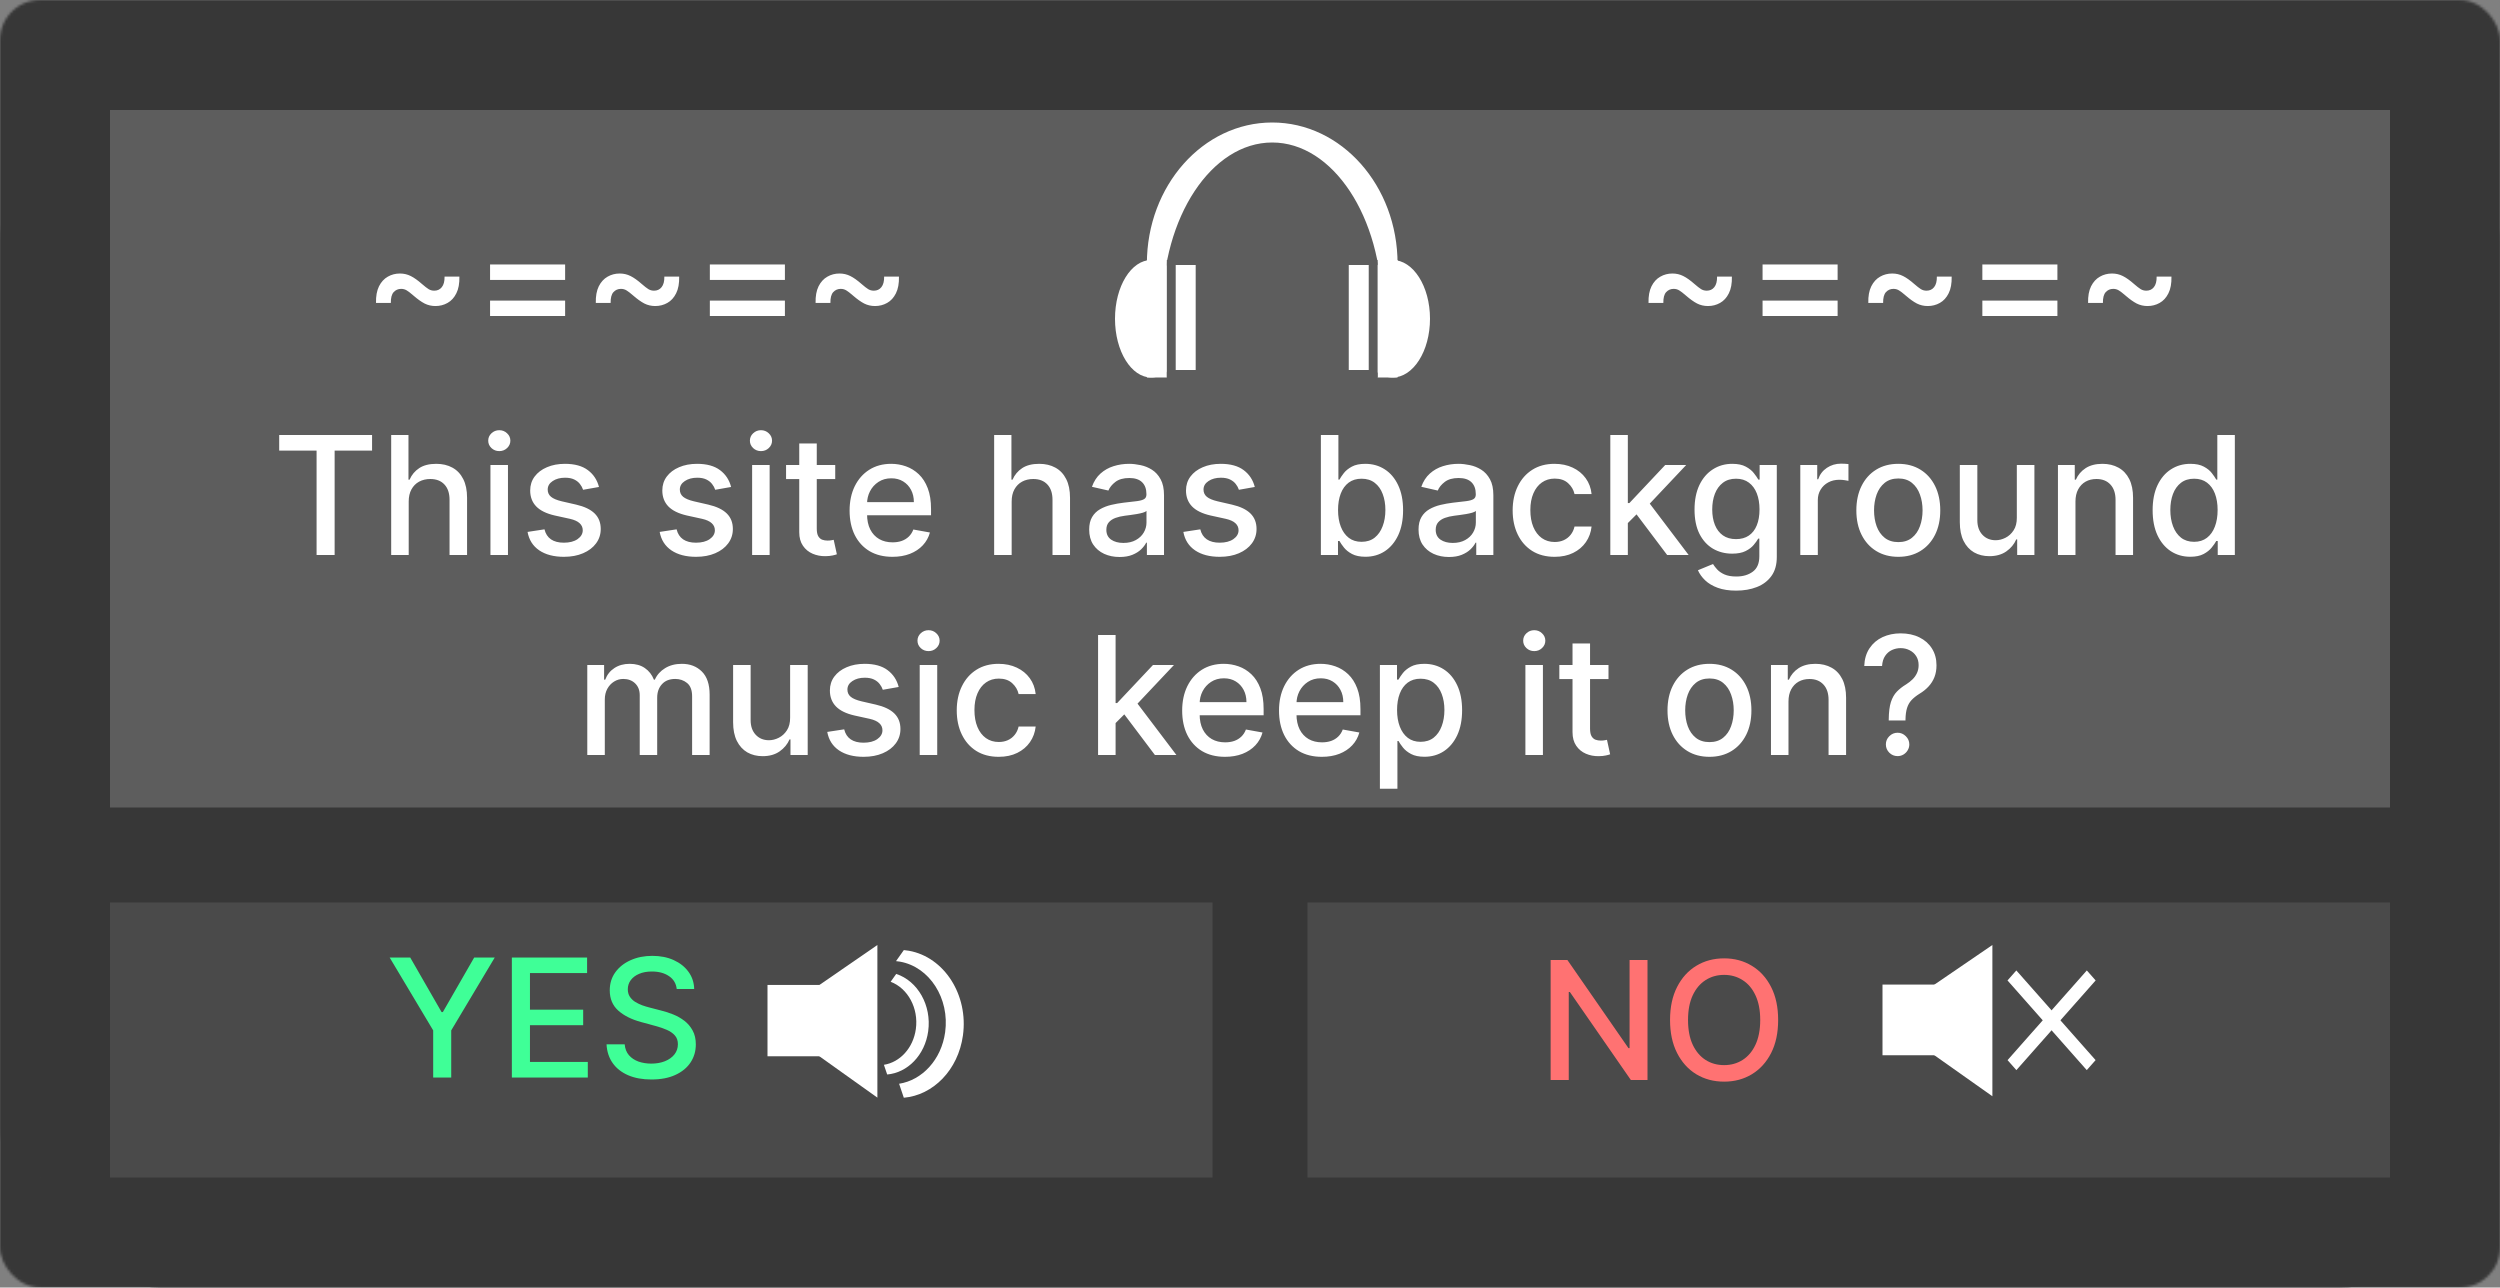 <svg width="1000" height="515" viewBox="0 0 1000 515" fill="none" xmlns="http://www.w3.org/2000/svg">
<rect x="0" y="0" width="1000" height="515" fill="#808080" stroke="none"/>
<rect y="33" width="1000" height="482" rx="64" fill="#5D5D5D"/>
<rect x="514" y="490" width="151" height="451" transform="rotate(-90 514 490)" fill="#4A4A4A"/>
<rect x="42" y="485" width="151" height="451" transform="rotate(-90 42 485)" fill="#4A4A4A"/>
<mask id="path-4-inside-1_186_20" fill="white">
<rect width="1000" height="515" rx="16"/>
</mask>
<rect width="1000" height="515" rx="16" stroke="#373737" stroke-width="88" mask="url(#path-4-inside-1_186_20)"/>
<rect x="30" y="323" width="941" height="38" fill="#373737"/>
<rect x="485" y="499" width="160" height="38" transform="rotate(-90 485 499)" fill="#373737"/>
<path d="M111.68 180.234V174H148.828V180.234H133.852V222H126.633V180.234H111.68ZM163.482 200.625V222H156.475V174H163.389V191.859H163.834C164.678 189.922 165.967 188.383 167.701 187.242C169.436 186.102 171.701 185.531 174.498 185.531C176.967 185.531 179.123 186.039 180.967 187.055C182.826 188.07 184.264 189.586 185.279 191.602C186.311 193.602 186.826 196.102 186.826 199.102V222H179.818V199.945C179.818 197.305 179.139 195.258 177.779 193.805C176.42 192.336 174.529 191.602 172.107 191.602C170.451 191.602 168.967 191.953 167.654 192.656C166.357 193.359 165.334 194.391 164.584 195.75C163.85 197.094 163.482 198.719 163.482 200.625ZM196.178 222V186H203.186V222H196.178ZM199.717 180.445C198.498 180.445 197.451 180.039 196.576 179.227C195.717 178.398 195.287 177.414 195.287 176.273C195.287 175.117 195.717 174.133 196.576 173.32C197.451 172.492 198.498 172.078 199.717 172.078C200.936 172.078 201.975 172.492 202.834 173.32C203.709 174.133 204.146 175.117 204.146 176.273C204.146 177.414 203.709 178.398 202.834 179.227C201.975 180.039 200.936 180.445 199.717 180.445ZM239.59 194.789L233.238 195.914C232.973 195.102 232.551 194.328 231.973 193.594C231.41 192.859 230.645 192.258 229.676 191.789C228.707 191.32 227.496 191.086 226.043 191.086C224.059 191.086 222.402 191.531 221.074 192.422C219.746 193.297 219.082 194.43 219.082 195.82C219.082 197.023 219.527 197.992 220.418 198.727C221.309 199.461 222.746 200.062 224.73 200.531L230.449 201.844C233.762 202.609 236.23 203.789 237.855 205.383C239.48 206.977 240.293 209.047 240.293 211.594C240.293 213.75 239.668 215.672 238.418 217.359C237.184 219.031 235.457 220.344 233.238 221.297C231.035 222.25 228.48 222.727 225.574 222.727C221.543 222.727 218.254 221.867 215.707 220.148C213.16 218.414 211.598 215.953 211.02 212.766L217.793 211.734C218.215 213.5 219.082 214.836 220.395 215.742C221.707 216.633 223.418 217.078 225.527 217.078C227.824 217.078 229.66 216.602 231.035 215.648C232.41 214.68 233.098 213.5 233.098 212.109C233.098 210.984 232.676 210.039 231.832 209.273C231.004 208.508 229.73 207.93 228.012 207.539L221.918 206.203C218.559 205.438 216.074 204.219 214.465 202.547C212.871 200.875 212.074 198.758 212.074 196.195C212.074 194.07 212.668 192.211 213.855 190.617C215.043 189.023 216.684 187.781 218.777 186.891C220.871 185.984 223.27 185.531 225.973 185.531C229.863 185.531 232.926 186.375 235.16 188.062C237.395 189.734 238.871 191.977 239.59 194.789ZM292.441 194.789L286.09 195.914C285.824 195.102 285.402 194.328 284.824 193.594C284.262 192.859 283.496 192.258 282.527 191.789C281.559 191.32 280.348 191.086 278.895 191.086C276.91 191.086 275.254 191.531 273.926 192.422C272.598 193.297 271.934 194.43 271.934 195.82C271.934 197.023 272.379 197.992 273.27 198.727C274.16 199.461 275.598 200.062 277.582 200.531L283.301 201.844C286.613 202.609 289.082 203.789 290.707 205.383C292.332 206.977 293.145 209.047 293.145 211.594C293.145 213.75 292.52 215.672 291.27 217.359C290.035 219.031 288.309 220.344 286.09 221.297C283.887 222.25 281.332 222.727 278.426 222.727C274.395 222.727 271.105 221.867 268.559 220.148C266.012 218.414 264.449 215.953 263.871 212.766L270.645 211.734C271.066 213.5 271.934 214.836 273.246 215.742C274.559 216.633 276.27 217.078 278.379 217.078C280.676 217.078 282.512 216.602 283.887 215.648C285.262 214.68 285.949 213.5 285.949 212.109C285.949 210.984 285.527 210.039 284.684 209.273C283.855 208.508 282.582 207.93 280.863 207.539L274.77 206.203C271.41 205.438 268.926 204.219 267.316 202.547C265.723 200.875 264.926 198.758 264.926 196.195C264.926 194.07 265.52 192.211 266.707 190.617C267.895 189.023 269.535 187.781 271.629 186.891C273.723 185.984 276.121 185.531 278.824 185.531C282.715 185.531 285.777 186.375 288.012 188.062C290.246 189.734 291.723 191.977 292.441 194.789ZM300.85 222V186H307.857V222H300.85ZM304.389 180.445C303.17 180.445 302.123 180.039 301.248 179.227C300.389 178.398 299.959 177.414 299.959 176.273C299.959 175.117 300.389 174.133 301.248 173.32C302.123 172.492 303.17 172.078 304.389 172.078C305.607 172.078 306.646 172.492 307.506 173.32C308.381 174.133 308.818 175.117 308.818 176.273C308.818 177.414 308.381 178.398 307.506 179.227C306.646 180.039 305.607 180.445 304.389 180.445ZM334.09 186V191.625H314.426V186H334.09ZM319.699 177.375H326.707V211.43C326.707 212.789 326.91 213.812 327.316 214.5C327.723 215.172 328.246 215.633 328.887 215.883C329.543 216.117 330.254 216.234 331.02 216.234C331.582 216.234 332.074 216.195 332.496 216.117C332.918 216.039 333.246 215.977 333.48 215.93L334.746 221.719C334.34 221.875 333.762 222.031 333.012 222.188C332.262 222.359 331.324 222.453 330.199 222.469C328.355 222.5 326.637 222.172 325.043 221.484C323.449 220.797 322.16 219.734 321.176 218.297C320.191 216.859 319.699 215.055 319.699 212.883V177.375ZM356.971 222.727C353.424 222.727 350.369 221.969 347.807 220.453C345.26 218.922 343.291 216.773 341.9 214.008C340.525 211.227 339.838 207.969 339.838 204.234C339.838 200.547 340.525 197.297 341.9 194.484C343.291 191.672 345.229 189.477 347.713 187.898C350.213 186.32 353.135 185.531 356.479 185.531C358.51 185.531 360.479 185.867 362.385 186.539C364.291 187.211 366.002 188.266 367.518 189.703C369.033 191.141 370.229 193.008 371.104 195.305C371.979 197.586 372.416 200.359 372.416 203.625V206.109H343.799V200.859H365.549C365.549 199.016 365.174 197.383 364.424 195.961C363.674 194.523 362.619 193.391 361.26 192.562C359.916 191.734 358.338 191.32 356.525 191.32C354.557 191.32 352.838 191.805 351.369 192.773C349.916 193.727 348.791 194.977 347.994 196.523C347.213 198.055 346.822 199.719 346.822 201.516V205.617C346.822 208.023 347.244 210.07 348.088 211.758C348.947 213.445 350.143 214.734 351.674 215.625C353.205 216.5 354.994 216.937 357.041 216.937C358.369 216.937 359.58 216.75 360.674 216.375C361.768 215.984 362.713 215.406 363.51 214.641C364.307 213.875 364.916 212.93 365.338 211.805L371.971 213C371.439 214.953 370.486 216.664 369.111 218.133C367.752 219.586 366.041 220.719 363.979 221.531C361.932 222.328 359.596 222.727 356.971 222.727ZM404.666 200.625V222H397.658V174H404.572V191.859H405.018C405.861 189.922 407.15 188.383 408.885 187.242C410.619 186.102 412.885 185.531 415.682 185.531C418.15 185.531 420.307 186.039 422.15 187.055C424.01 188.07 425.447 189.586 426.463 191.602C427.494 193.602 428.01 196.102 428.01 199.102V222H421.002V199.945C421.002 197.305 420.322 195.258 418.963 193.805C417.604 192.336 415.713 191.602 413.291 191.602C411.635 191.602 410.15 191.953 408.838 192.656C407.541 193.359 406.518 194.391 405.768 195.75C405.033 197.094 404.666 198.719 404.666 200.625ZM447.838 222.797C445.557 222.797 443.494 222.375 441.65 221.531C439.807 220.672 438.346 219.43 437.268 217.805C436.205 216.18 435.674 214.187 435.674 211.828C435.674 209.797 436.064 208.125 436.846 206.812C437.627 205.5 438.682 204.461 440.01 203.695C441.338 202.93 442.822 202.352 444.463 201.961C446.104 201.57 447.775 201.273 449.479 201.07C451.635 200.82 453.385 200.617 454.729 200.461C456.072 200.289 457.049 200.016 457.658 199.641C458.268 199.266 458.572 198.656 458.572 197.812V197.648C458.572 195.602 457.994 194.016 456.838 192.891C455.697 191.766 453.994 191.203 451.729 191.203C449.369 191.203 447.51 191.727 446.15 192.773C444.807 193.805 443.877 194.953 443.361 196.219L436.775 194.719C437.557 192.531 438.697 190.766 440.197 189.422C441.713 188.062 443.455 187.078 445.424 186.469C447.393 185.844 449.463 185.531 451.635 185.531C453.072 185.531 454.596 185.703 456.205 186.047C457.83 186.375 459.346 186.984 460.752 187.875C462.174 188.766 463.338 190.039 464.244 191.695C465.15 193.336 465.604 195.469 465.604 198.094V222H458.76V217.078H458.479C458.025 217.984 457.346 218.875 456.439 219.75C455.533 220.625 454.369 221.352 452.947 221.93C451.525 222.508 449.822 222.797 447.838 222.797ZM449.361 217.172C451.299 217.172 452.955 216.789 454.33 216.023C455.721 215.258 456.775 214.258 457.494 213.023C458.229 211.773 458.596 210.437 458.596 209.016V204.375C458.346 204.625 457.861 204.859 457.143 205.078C456.439 205.281 455.635 205.461 454.729 205.617C453.822 205.758 452.939 205.891 452.08 206.016C451.221 206.125 450.502 206.219 449.924 206.297C448.564 206.469 447.322 206.758 446.197 207.164C445.088 207.57 444.197 208.156 443.525 208.922C442.869 209.672 442.541 210.672 442.541 211.922C442.541 213.656 443.182 214.969 444.463 215.859C445.744 216.734 447.377 217.172 449.361 217.172ZM501.914 194.789L495.563 195.914C495.297 195.102 494.875 194.328 494.297 193.594C493.734 192.859 492.969 192.258 492 191.789C491.031 191.32 489.82 191.086 488.367 191.086C486.383 191.086 484.727 191.531 483.398 192.422C482.07 193.297 481.406 194.43 481.406 195.82C481.406 197.023 481.852 197.992 482.742 198.727C483.633 199.461 485.07 200.062 487.055 200.531L492.773 201.844C496.086 202.609 498.555 203.789 500.18 205.383C501.805 206.977 502.617 209.047 502.617 211.594C502.617 213.75 501.992 215.672 500.742 217.359C499.508 219.031 497.781 220.344 495.563 221.297C493.359 222.25 490.805 222.727 487.898 222.727C483.867 222.727 480.578 221.867 478.031 220.148C475.484 218.414 473.922 215.953 473.344 212.766L480.117 211.734C480.539 213.5 481.406 214.836 482.719 215.742C484.031 216.633 485.742 217.078 487.852 217.078C490.148 217.078 491.984 216.602 493.359 215.648C494.734 214.68 495.422 213.5 495.422 212.109C495.422 210.984 495 210.039 494.156 209.273C493.328 208.508 492.055 207.93 490.336 207.539L484.242 206.203C480.883 205.438 478.398 204.219 476.789 202.547C475.195 200.875 474.398 198.758 474.398 196.195C474.398 194.07 474.992 192.211 476.18 190.617C477.367 189.023 479.008 187.781 481.102 186.891C483.195 185.984 485.594 185.531 488.297 185.531C492.188 185.531 495.25 186.375 497.484 188.062C499.719 189.734 501.195 191.977 501.914 194.789ZM528.352 222V174H535.359V191.836H535.781C536.188 191.086 536.773 190.219 537.539 189.234C538.305 188.25 539.367 187.391 540.727 186.656C542.086 185.906 543.883 185.531 546.117 185.531C549.023 185.531 551.617 186.266 553.898 187.734C556.18 189.203 557.969 191.32 559.266 194.086C560.578 196.852 561.234 200.18 561.234 204.07C561.234 207.961 560.586 211.297 559.289 214.078C557.992 216.844 556.211 218.977 553.945 220.477C551.68 221.961 549.094 222.703 546.188 222.703C544 222.703 542.211 222.336 540.82 221.602C539.445 220.867 538.367 220.008 537.586 219.023C536.805 218.039 536.203 217.164 535.781 216.398H535.195V222H528.352ZM535.219 204C535.219 206.531 535.586 208.75 536.32 210.656C537.055 212.562 538.117 214.055 539.508 215.133C540.898 216.195 542.602 216.727 544.617 216.727C546.711 216.727 548.461 216.172 549.867 215.062C551.273 213.937 552.336 212.414 553.055 210.492C553.789 208.57 554.156 206.406 554.156 204C554.156 201.625 553.797 199.492 553.078 197.602C552.375 195.711 551.313 194.219 549.891 193.125C548.484 192.031 546.727 191.484 544.617 191.484C542.586 191.484 540.867 192.008 539.461 193.055C538.07 194.102 537.016 195.562 536.297 197.437C535.578 199.312 535.219 201.5 535.219 204ZM579.58 222.797C577.299 222.797 575.236 222.375 573.393 221.531C571.549 220.672 570.088 219.43 569.01 217.805C567.947 216.18 567.416 214.187 567.416 211.828C567.416 209.797 567.807 208.125 568.588 206.812C569.369 205.5 570.424 204.461 571.752 203.695C573.08 202.93 574.564 202.352 576.205 201.961C577.846 201.57 579.518 201.273 581.221 201.07C583.377 200.82 585.127 200.617 586.471 200.461C587.814 200.289 588.791 200.016 589.4 199.641C590.01 199.266 590.314 198.656 590.314 197.812V197.648C590.314 195.602 589.736 194.016 588.58 192.891C587.439 191.766 585.736 191.203 583.471 191.203C581.111 191.203 579.252 191.727 577.893 192.773C576.549 193.805 575.619 194.953 575.104 196.219L568.518 194.719C569.299 192.531 570.439 190.766 571.939 189.422C573.455 188.062 575.197 187.078 577.166 186.469C579.135 185.844 581.205 185.531 583.377 185.531C584.814 185.531 586.338 185.703 587.947 186.047C589.572 186.375 591.088 186.984 592.494 187.875C593.916 188.766 595.08 190.039 595.986 191.695C596.893 193.336 597.346 195.469 597.346 198.094V222H590.502V217.078H590.221C589.768 217.984 589.088 218.875 588.182 219.75C587.275 220.625 586.111 221.352 584.689 221.93C583.268 222.508 581.564 222.797 579.58 222.797ZM581.104 217.172C583.041 217.172 584.697 216.789 586.072 216.023C587.463 215.258 588.518 214.258 589.236 213.023C589.971 211.773 590.338 210.437 590.338 209.016V204.375C590.088 204.625 589.604 204.859 588.885 205.078C588.182 205.281 587.377 205.461 586.471 205.617C585.564 205.758 584.682 205.891 583.822 206.016C582.963 206.125 582.244 206.219 581.666 206.297C580.307 206.469 579.064 206.758 577.939 207.164C576.83 207.57 575.939 208.156 575.268 208.922C574.611 209.672 574.283 210.672 574.283 211.922C574.283 213.656 574.924 214.969 576.205 215.859C577.486 216.734 579.119 217.172 581.104 217.172ZM621.844 222.727C618.359 222.727 615.359 221.938 612.844 220.359C610.344 218.766 608.422 216.57 607.078 213.773C605.734 210.977 605.062 207.773 605.062 204.164C605.062 200.508 605.75 197.281 607.125 194.484C608.5 191.672 610.438 189.477 612.938 187.898C615.438 186.32 618.383 185.531 621.773 185.531C624.508 185.531 626.945 186.039 629.086 187.055C631.227 188.055 632.953 189.461 634.266 191.273C635.594 193.086 636.383 195.203 636.633 197.625H629.812C629.438 195.937 628.578 194.484 627.234 193.266C625.906 192.047 624.125 191.437 621.891 191.437C619.938 191.437 618.227 191.953 616.758 192.984C615.305 194 614.172 195.453 613.359 197.344C612.547 199.219 612.141 201.437 612.141 204C612.141 206.625 612.539 208.891 613.336 210.797C614.133 212.703 615.258 214.18 616.711 215.227C618.18 216.273 619.906 216.797 621.891 216.797C623.219 216.797 624.422 216.555 625.5 216.07C626.594 215.57 627.508 214.859 628.242 213.937C628.992 213.016 629.516 211.906 629.812 210.609H636.633C636.383 212.937 635.625 215.016 634.359 216.844C633.094 218.672 631.398 220.109 629.273 221.156C627.164 222.203 624.688 222.727 621.844 222.727ZM650.572 209.789L650.525 201.234H651.744L666.088 186H674.479L658.119 203.344H657.018L650.572 209.789ZM644.127 222V174H651.135V222H644.127ZM666.861 222L653.971 204.891L658.799 199.992L675.463 222H666.861ZM694.477 236.25C691.617 236.25 689.156 235.875 687.094 235.125C685.047 234.375 683.375 233.383 682.078 232.148C680.781 230.914 679.813 229.563 679.172 228.094L685.195 225.609C685.617 226.297 686.18 227.023 686.883 227.789C687.602 228.57 688.57 229.234 689.789 229.781C691.023 230.328 692.609 230.602 694.547 230.602C697.203 230.602 699.398 229.953 701.133 228.656C702.867 227.375 703.734 225.328 703.734 222.516V215.437H703.289C702.867 216.203 702.258 217.055 701.461 217.992C700.68 218.93 699.602 219.742 698.227 220.43C696.852 221.117 695.063 221.461 692.859 221.461C690.016 221.461 687.453 220.797 685.172 219.469C682.906 218.125 681.109 216.148 679.781 213.539C678.469 210.914 677.813 207.687 677.813 203.859C677.813 200.031 678.461 196.75 679.758 194.016C681.07 191.281 682.867 189.187 685.148 187.734C687.43 186.266 690.016 185.531 692.906 185.531C695.141 185.531 696.945 185.906 698.32 186.656C699.695 187.391 700.766 188.25 701.531 189.234C702.313 190.219 702.914 191.086 703.336 191.836H703.852V186H710.719V222.797C710.719 225.891 710 228.43 708.562 230.414C707.125 232.398 705.18 233.867 702.727 234.82C700.289 235.773 697.539 236.25 694.477 236.25ZM694.406 215.648C696.422 215.648 698.125 215.18 699.516 214.242C700.922 213.289 701.984 211.93 702.703 210.164C703.438 208.383 703.805 206.25 703.805 203.766C703.805 201.344 703.445 199.211 702.727 197.367C702.008 195.523 700.953 194.086 699.563 193.055C698.172 192.008 696.453 191.484 694.406 191.484C692.297 191.484 690.539 192.031 689.133 193.125C687.727 194.203 686.664 195.672 685.945 197.531C685.242 199.391 684.891 201.469 684.891 203.766C684.891 206.125 685.25 208.195 685.969 209.977C686.688 211.758 687.75 213.148 689.156 214.148C690.578 215.148 692.328 215.648 694.406 215.648ZM720.117 222V186H726.891V191.719H727.266C727.922 189.781 729.078 188.258 730.734 187.148C732.406 186.023 734.297 185.461 736.406 185.461C736.844 185.461 737.359 185.477 737.953 185.508C738.563 185.539 739.039 185.578 739.383 185.625V192.328C739.102 192.25 738.602 192.164 737.883 192.07C737.164 191.961 736.445 191.906 735.727 191.906C734.07 191.906 732.594 192.258 731.297 192.961C730.016 193.648 729 194.609 728.25 195.844C727.5 197.062 727.125 198.453 727.125 200.016V222H720.117ZM759.322 222.727C755.947 222.727 753.002 221.953 750.486 220.406C747.971 218.859 746.018 216.695 744.627 213.914C743.236 211.133 742.541 207.883 742.541 204.164C742.541 200.43 743.236 197.164 744.627 194.367C746.018 191.57 747.971 189.398 750.486 187.852C753.002 186.305 755.947 185.531 759.322 185.531C762.697 185.531 765.643 186.305 768.158 187.852C770.674 189.398 772.627 191.57 774.018 194.367C775.408 197.164 776.104 200.43 776.104 204.164C776.104 207.883 775.408 211.133 774.018 213.914C772.627 216.695 770.674 218.859 768.158 220.406C765.643 221.953 762.697 222.727 759.322 222.727ZM759.346 216.844C761.533 216.844 763.346 216.266 764.783 215.109C766.221 213.953 767.283 212.414 767.971 210.492C768.674 208.57 769.025 206.453 769.025 204.141C769.025 201.844 768.674 199.734 767.971 197.812C767.283 195.875 766.221 194.32 764.783 193.148C763.346 191.977 761.533 191.391 759.346 191.391C757.143 191.391 755.314 191.977 753.861 193.148C752.424 194.32 751.354 195.875 750.65 197.812C749.963 199.734 749.619 201.844 749.619 204.141C749.619 206.453 749.963 208.57 750.65 210.492C751.354 212.414 752.424 213.953 753.861 215.109C755.314 216.266 757.143 216.844 759.346 216.844ZM806.73 207.07V186H813.762V222H806.871V215.766H806.496C805.668 217.688 804.34 219.289 802.512 220.57C800.699 221.836 798.441 222.469 795.738 222.469C793.426 222.469 791.379 221.961 789.598 220.945C787.832 219.914 786.441 218.391 785.426 216.375C784.426 214.359 783.926 211.867 783.926 208.898V186H790.934V208.055C790.934 210.508 791.613 212.461 792.973 213.914C794.332 215.367 796.098 216.094 798.27 216.094C799.582 216.094 800.887 215.766 802.184 215.109C803.496 214.453 804.582 213.461 805.441 212.133C806.316 210.805 806.746 209.117 806.73 207.07ZM830.186 200.625V222H823.178V186H829.904V191.859H830.35C831.178 189.953 832.475 188.422 834.24 187.266C836.021 186.109 838.264 185.531 840.967 185.531C843.42 185.531 845.568 186.047 847.412 187.078C849.256 188.094 850.686 189.609 851.701 191.625C852.717 193.641 853.225 196.133 853.225 199.102V222H846.217V199.945C846.217 197.336 845.537 195.297 844.178 193.828C842.818 192.344 840.951 191.602 838.576 191.602C836.951 191.602 835.506 191.953 834.24 192.656C832.99 193.359 831.998 194.391 831.264 195.75C830.545 197.094 830.186 198.719 830.186 200.625ZM876.1 222.703C873.193 222.703 870.6 221.961 868.318 220.477C866.053 218.977 864.271 216.844 862.975 214.078C861.693 211.297 861.053 207.961 861.053 204.07C861.053 200.18 861.701 196.852 862.998 194.086C864.311 191.32 866.107 189.203 868.389 187.734C870.67 186.266 873.256 185.531 876.146 185.531C878.381 185.531 880.178 185.906 881.537 186.656C882.912 187.391 883.975 188.25 884.725 189.234C885.49 190.219 886.084 191.086 886.506 191.836H886.928V174H893.936V222H887.092V216.398H886.506C886.084 217.164 885.475 218.039 884.678 219.023C883.896 220.008 882.818 220.867 881.443 221.602C880.068 222.336 878.287 222.703 876.1 222.703ZM877.646 216.727C879.662 216.727 881.365 216.195 882.756 215.133C884.162 214.055 885.225 212.562 885.943 210.656C886.678 208.75 887.045 206.531 887.045 204C887.045 201.5 886.686 199.312 885.967 197.437C885.248 195.562 884.193 194.102 882.803 193.055C881.412 192.008 879.693 191.484 877.646 191.484C875.537 191.484 873.779 192.031 872.373 193.125C870.967 194.219 869.904 195.711 869.186 197.602C868.482 199.492 868.131 201.625 868.131 204C868.131 206.406 868.49 208.57 869.209 210.492C869.928 212.414 870.99 213.937 872.396 215.062C873.818 216.172 875.568 216.727 877.646 216.727ZM234.914 302V266H241.641V271.859H242.086C242.836 269.875 244.063 268.328 245.766 267.219C247.469 266.094 249.508 265.531 251.883 265.531C254.289 265.531 256.305 266.094 257.93 267.219C259.57 268.344 260.781 269.891 261.563 271.859H261.938C262.797 269.937 264.164 268.406 266.039 267.266C267.914 266.109 270.148 265.531 272.742 265.531C276.008 265.531 278.672 266.555 280.734 268.602C282.813 270.648 283.852 273.734 283.852 277.859V302H276.844V278.516C276.844 276.078 276.18 274.312 274.852 273.219C273.523 272.125 271.938 271.578 270.094 271.578C267.813 271.578 266.039 272.281 264.773 273.687C263.508 275.078 262.875 276.867 262.875 279.055V302H255.891V278.07C255.891 276.117 255.281 274.547 254.063 273.359C252.844 272.172 251.258 271.578 249.305 271.578C247.977 271.578 246.75 271.93 245.625 272.633C244.516 273.32 243.617 274.281 242.93 275.516C242.258 276.75 241.922 278.18 241.922 279.805V302H234.914ZM316.049 287.07V266H323.08V302H316.189V295.766H315.814C314.986 297.688 313.658 299.289 311.83 300.57C310.018 301.836 307.76 302.469 305.057 302.469C302.744 302.469 300.697 301.961 298.916 300.945C297.15 299.914 295.76 298.391 294.744 296.375C293.744 294.359 293.244 291.867 293.244 288.898V266H300.252V288.055C300.252 290.508 300.932 292.461 302.291 293.914C303.65 295.367 305.416 296.094 307.588 296.094C308.9 296.094 310.205 295.766 311.502 295.109C312.814 294.453 313.9 293.461 314.76 292.133C315.635 290.805 316.064 289.117 316.049 287.07ZM359.473 274.789L353.121 275.914C352.855 275.102 352.434 274.328 351.855 273.594C351.293 272.859 350.527 272.258 349.559 271.789C348.59 271.32 347.379 271.086 345.926 271.086C343.941 271.086 342.285 271.531 340.957 272.422C339.629 273.297 338.965 274.43 338.965 275.82C338.965 277.023 339.41 277.992 340.301 278.727C341.191 279.461 342.629 280.062 344.613 280.531L350.332 281.844C353.645 282.609 356.113 283.789 357.738 285.383C359.363 286.977 360.176 289.047 360.176 291.594C360.176 293.75 359.551 295.672 358.301 297.359C357.066 299.031 355.34 300.344 353.121 301.297C350.918 302.25 348.363 302.727 345.457 302.727C341.426 302.727 338.137 301.867 335.59 300.148C333.043 298.414 331.48 295.953 330.902 292.766L337.676 291.734C338.098 293.5 338.965 294.836 340.277 295.742C341.59 296.633 343.301 297.078 345.41 297.078C347.707 297.078 349.543 296.602 350.918 295.648C352.293 294.68 352.98 293.5 352.98 292.109C352.98 290.984 352.559 290.039 351.715 289.273C350.887 288.508 349.613 287.93 347.895 287.539L341.801 286.203C338.441 285.438 335.957 284.219 334.348 282.547C332.754 280.875 331.957 278.758 331.957 276.195C331.957 274.07 332.551 272.211 333.738 270.617C334.926 269.023 336.566 267.781 338.66 266.891C340.754 265.984 343.152 265.531 345.855 265.531C349.746 265.531 352.809 266.375 355.043 268.062C357.277 269.734 358.754 271.977 359.473 274.789ZM367.881 302V266H374.889V302H367.881ZM371.42 260.445C370.201 260.445 369.154 260.039 368.279 259.227C367.42 258.398 366.99 257.414 366.99 256.273C366.99 255.117 367.42 254.133 368.279 253.32C369.154 252.492 370.201 252.078 371.42 252.078C372.639 252.078 373.678 252.492 374.537 253.32C375.412 254.133 375.85 255.117 375.85 256.273C375.85 257.414 375.412 258.398 374.537 259.227C373.678 260.039 372.639 260.445 371.42 260.445ZM399.48 302.727C395.996 302.727 392.996 301.938 390.48 300.359C387.98 298.766 386.059 296.57 384.715 293.773C383.371 290.977 382.699 287.773 382.699 284.164C382.699 280.508 383.387 277.281 384.762 274.484C386.137 271.672 388.074 269.477 390.574 267.898C393.074 266.32 396.02 265.531 399.41 265.531C402.145 265.531 404.582 266.039 406.723 267.055C408.863 268.055 410.59 269.461 411.902 271.273C413.23 273.086 414.02 275.203 414.27 277.625H407.449C407.074 275.937 406.215 274.484 404.871 273.266C403.543 272.047 401.762 271.437 399.527 271.437C397.574 271.437 395.863 271.953 394.395 272.984C392.941 274 391.809 275.453 390.996 277.344C390.184 279.219 389.777 281.437 389.777 284C389.777 286.625 390.176 288.891 390.973 290.797C391.77 292.703 392.895 294.18 394.348 295.227C395.816 296.273 397.543 296.797 399.527 296.797C400.855 296.797 402.059 296.555 403.137 296.07C404.23 295.57 405.145 294.859 405.879 293.937C406.629 293.016 407.152 291.906 407.449 290.609H414.27C414.02 292.937 413.262 295.016 411.996 296.844C410.73 298.672 409.035 300.109 406.91 301.156C404.801 302.203 402.324 302.727 399.48 302.727ZM445.676 289.789L445.629 281.234H446.848L461.191 266H469.582L453.223 283.344H452.121L445.676 289.789ZM439.23 302V254H446.238V302H439.23ZM461.965 302L449.074 284.891L453.902 279.992L470.566 302H461.965ZM490.002 302.727C486.455 302.727 483.4 301.969 480.838 300.453C478.291 298.922 476.322 296.773 474.932 294.008C473.557 291.227 472.869 287.969 472.869 284.234C472.869 280.547 473.557 277.297 474.932 274.484C476.322 271.672 478.26 269.477 480.744 267.898C483.244 266.32 486.166 265.531 489.51 265.531C491.541 265.531 493.51 265.867 495.416 266.539C497.322 267.211 499.033 268.266 500.549 269.703C502.064 271.141 503.26 273.008 504.135 275.305C505.01 277.586 505.447 280.359 505.447 283.625V286.109H476.83V280.859H498.58C498.58 279.016 498.205 277.383 497.455 275.961C496.705 274.523 495.65 273.391 494.291 272.562C492.947 271.734 491.369 271.32 489.557 271.32C487.588 271.32 485.869 271.805 484.4 272.773C482.947 273.727 481.822 274.977 481.025 276.523C480.244 278.055 479.854 279.719 479.854 281.516V285.617C479.854 288.023 480.275 290.07 481.119 291.758C481.979 293.445 483.174 294.734 484.705 295.625C486.236 296.5 488.025 296.937 490.072 296.937C491.4 296.937 492.611 296.75 493.705 296.375C494.799 295.984 495.744 295.406 496.541 294.641C497.338 293.875 497.947 292.93 498.369 291.805L505.002 293C504.471 294.953 503.518 296.664 502.143 298.133C500.783 299.586 499.072 300.719 497.01 301.531C494.963 302.328 492.627 302.727 490.002 302.727ZM528.738 302.727C525.191 302.727 522.137 301.969 519.574 300.453C517.027 298.922 515.059 296.773 513.668 294.008C512.293 291.227 511.605 287.969 511.605 284.234C511.605 280.547 512.293 277.297 513.668 274.484C515.059 271.672 516.996 269.477 519.48 267.898C521.98 266.32 524.902 265.531 528.246 265.531C530.277 265.531 532.246 265.867 534.152 266.539C536.059 267.211 537.77 268.266 539.285 269.703C540.801 271.141 541.996 273.008 542.871 275.305C543.746 277.586 544.184 280.359 544.184 283.625V286.109H515.566V280.859H537.316C537.316 279.016 536.941 277.383 536.191 275.961C535.441 274.523 534.387 273.391 533.027 272.562C531.684 271.734 530.105 271.32 528.293 271.32C526.324 271.32 524.605 271.805 523.137 272.773C521.684 273.727 520.559 274.977 519.762 276.523C518.98 278.055 518.59 279.719 518.59 281.516V285.617C518.59 288.023 519.012 290.07 519.855 291.758C520.715 293.445 521.91 294.734 523.441 295.625C524.973 296.5 526.762 296.937 528.809 296.937C530.137 296.937 531.348 296.75 532.441 296.375C533.535 295.984 534.48 295.406 535.277 294.641C536.074 293.875 536.684 292.93 537.105 291.805L543.738 293C543.207 294.953 542.254 296.664 540.879 298.133C539.52 299.586 537.809 300.719 535.746 301.531C533.699 302.328 531.363 302.727 528.738 302.727ZM551.959 315.5V266H558.803V271.836H559.389C559.795 271.086 560.381 270.219 561.146 269.234C561.912 268.25 562.975 267.391 564.334 266.656C565.693 265.906 567.49 265.531 569.725 265.531C572.631 265.531 575.225 266.266 577.506 267.734C579.787 269.203 581.576 271.32 582.873 274.086C584.186 276.852 584.842 280.18 584.842 284.07C584.842 287.961 584.193 291.297 582.896 294.078C581.6 296.844 579.818 298.977 577.553 300.477C575.287 301.961 572.701 302.703 569.795 302.703C567.607 302.703 565.818 302.336 564.428 301.602C563.053 300.867 561.975 300.008 561.193 299.023C560.412 298.039 559.811 297.164 559.389 296.398H558.967V315.5H551.959ZM558.826 284C558.826 286.531 559.193 288.75 559.928 290.656C560.662 292.562 561.725 294.055 563.115 295.133C564.506 296.195 566.209 296.727 568.225 296.727C570.318 296.727 572.068 296.172 573.475 295.062C574.881 293.937 575.943 292.414 576.662 290.492C577.396 288.57 577.764 286.406 577.764 284C577.764 281.625 577.404 279.492 576.686 277.602C575.982 275.711 574.92 274.219 573.498 273.125C572.092 272.031 570.334 271.484 568.225 271.484C566.193 271.484 564.475 272.008 563.068 273.055C561.678 274.102 560.623 275.562 559.904 277.437C559.186 279.312 558.826 281.5 558.826 284ZM610.16 302V266H617.168V302H610.16ZM613.699 260.445C612.48 260.445 611.434 260.039 610.559 259.227C609.699 258.398 609.27 257.414 609.27 256.273C609.27 255.117 609.699 254.133 610.559 253.32C611.434 252.492 612.48 252.078 613.699 252.078C614.918 252.078 615.957 252.492 616.816 253.32C617.691 254.133 618.129 255.117 618.129 256.273C618.129 257.414 617.691 258.398 616.816 259.227C615.957 260.039 614.918 260.445 613.699 260.445ZM643.4 266V271.625H623.736V266H643.4ZM629.01 257.375H636.018V291.43C636.018 292.789 636.221 293.812 636.627 294.5C637.033 295.172 637.557 295.633 638.197 295.883C638.854 296.117 639.564 296.234 640.33 296.234C640.893 296.234 641.385 296.195 641.807 296.117C642.229 296.039 642.557 295.977 642.791 295.93L644.057 301.719C643.65 301.875 643.072 302.031 642.322 302.188C641.572 302.359 640.635 302.453 639.51 302.469C637.666 302.5 635.947 302.172 634.354 301.484C632.76 300.797 631.471 299.734 630.486 298.297C629.502 296.859 629.01 295.055 629.01 292.883V257.375ZM683.783 302.727C680.408 302.727 677.463 301.953 674.947 300.406C672.432 298.859 670.479 296.695 669.088 293.914C667.697 291.133 667.002 287.883 667.002 284.164C667.002 280.43 667.697 277.164 669.088 274.367C670.479 271.57 672.432 269.398 674.947 267.852C677.463 266.305 680.408 265.531 683.783 265.531C687.158 265.531 690.104 266.305 692.619 267.852C695.135 269.398 697.088 271.57 698.479 274.367C699.869 277.164 700.564 280.43 700.564 284.164C700.564 287.883 699.869 291.133 698.479 293.914C697.088 296.695 695.135 298.859 692.619 300.406C690.104 301.953 687.158 302.727 683.783 302.727ZM683.807 296.844C685.994 296.844 687.807 296.266 689.244 295.109C690.682 293.953 691.744 292.414 692.432 290.492C693.135 288.57 693.486 286.453 693.486 284.141C693.486 281.844 693.135 279.734 692.432 277.812C691.744 275.875 690.682 274.32 689.244 273.148C687.807 271.977 685.994 271.391 683.807 271.391C681.604 271.391 679.775 271.977 678.322 273.148C676.885 274.32 675.814 275.875 675.111 277.812C674.424 279.734 674.08 281.844 674.08 284.141C674.08 286.453 674.424 288.57 675.111 290.492C675.814 292.414 676.885 293.953 678.322 295.109C679.775 296.266 681.604 296.844 683.807 296.844ZM715.395 280.625V302H708.387V266H715.113V271.859H715.559C716.387 269.953 717.684 268.422 719.449 267.266C721.23 266.109 723.473 265.531 726.176 265.531C728.629 265.531 730.777 266.047 732.621 267.078C734.465 268.094 735.895 269.609 736.91 271.625C737.926 273.641 738.434 276.133 738.434 279.102V302H731.426V279.945C731.426 277.336 730.746 275.297 729.387 273.828C728.027 272.344 726.16 271.602 723.785 271.602C722.16 271.602 720.715 271.953 719.449 272.656C718.199 273.359 717.207 274.391 716.473 275.75C715.754 277.094 715.395 278.719 715.395 280.625ZM755.496 288.195V287.75C755.527 284.844 755.816 282.531 756.363 280.812C756.926 279.094 757.723 277.703 758.754 276.641C759.785 275.578 761.027 274.609 762.48 273.734C763.418 273.141 764.262 272.477 765.012 271.742C765.762 271.008 766.355 270.164 766.793 269.211C767.23 268.258 767.449 267.203 767.449 266.047C767.449 264.656 767.121 263.453 766.465 262.438C765.809 261.422 764.934 260.641 763.84 260.094C762.762 259.531 761.559 259.25 760.23 259.25C759.027 259.25 757.879 259.5 756.785 260C755.691 260.5 754.785 261.281 754.066 262.344C753.348 263.391 752.934 264.742 752.824 266.398H745.699C745.809 263.586 746.52 261.211 747.832 259.273C749.145 257.32 750.879 255.844 753.035 254.844C755.207 253.844 757.605 253.344 760.23 253.344C763.105 253.344 765.621 253.883 767.777 254.961C769.934 256.023 771.605 257.516 772.793 259.437C773.996 261.344 774.598 263.57 774.598 266.117C774.598 267.867 774.324 269.445 773.777 270.852C773.23 272.242 772.449 273.484 771.434 274.578C770.434 275.672 769.23 276.641 767.824 277.484C766.496 278.312 765.418 279.172 764.59 280.062C763.777 280.953 763.184 282.008 762.809 283.227C762.434 284.445 762.23 285.953 762.199 287.75V288.195H755.496ZM759.035 302.445C757.754 302.445 756.652 301.992 755.73 301.086C754.809 300.164 754.348 299.055 754.348 297.758C754.348 296.477 754.809 295.383 755.73 294.477C756.652 293.555 757.754 293.094 759.035 293.094C760.301 293.094 761.395 293.555 762.316 294.477C763.254 295.383 763.723 296.477 763.723 297.758C763.723 298.617 763.504 299.406 763.066 300.125C762.645 300.828 762.082 301.391 761.379 301.812C760.676 302.234 759.895 302.445 759.035 302.445Z" fill="white"/>
<path d="M155.858 383H164.085L176.624 404.82H177.14L189.679 383H197.905L180.491 412.156V431H173.272V412.156L155.858 383ZM204.743 431V383H234.837V389.234H211.985V403.859H233.267V410.07H211.985V424.766H235.118V431H204.743ZM270.69 395.609C270.44 393.391 269.409 391.672 267.597 390.453C265.784 389.219 263.503 388.602 260.753 388.602C258.784 388.602 257.081 388.914 255.644 389.539C254.206 390.148 253.089 390.992 252.292 392.07C251.511 393.133 251.12 394.344 251.12 395.703C251.12 396.844 251.386 397.828 251.917 398.656C252.464 399.484 253.175 400.18 254.05 400.742C254.94 401.289 255.894 401.75 256.909 402.125C257.925 402.484 258.901 402.781 259.839 403.016L264.526 404.234C266.058 404.609 267.628 405.117 269.237 405.758C270.847 406.398 272.339 407.242 273.714 408.289C275.089 409.336 276.198 410.633 277.042 412.18C277.901 413.727 278.331 415.578 278.331 417.734C278.331 420.453 277.628 422.867 276.222 424.977C274.831 427.086 272.808 428.75 270.151 429.969C267.511 431.188 264.315 431.797 260.565 431.797C256.972 431.797 253.862 431.227 251.237 430.086C248.612 428.945 246.558 427.328 245.073 425.234C243.589 423.125 242.769 420.625 242.612 417.734H249.878C250.019 419.469 250.581 420.914 251.565 422.07C252.565 423.211 253.839 424.062 255.386 424.625C256.948 425.172 258.659 425.445 260.519 425.445C262.565 425.445 264.386 425.125 265.979 424.484C267.589 423.828 268.854 422.922 269.776 421.766C270.698 420.594 271.159 419.227 271.159 417.664C271.159 416.242 270.753 415.078 269.94 414.172C269.144 413.266 268.058 412.516 266.683 411.922C265.323 411.328 263.784 410.805 262.065 410.352L256.394 408.805C252.55 407.758 249.503 406.219 247.253 404.188C245.019 402.156 243.901 399.469 243.901 396.125C243.901 393.359 244.651 390.945 246.151 388.883C247.651 386.82 249.683 385.219 252.245 384.078C254.808 382.922 257.698 382.344 260.917 382.344C264.167 382.344 267.034 382.914 269.519 384.055C272.019 385.195 273.987 386.766 275.425 388.766C276.862 390.75 277.612 393.031 277.675 395.609H270.69Z" fill="#3FFF97"/>
<path d="M659 384V432H652.344L627.945 396.797H627.5V432H620.258V384H626.961L651.383 419.25H651.828V384H659ZM711.26 408C711.26 413.125 710.322 417.531 708.447 421.219C706.572 424.891 704.002 427.719 700.736 429.703C697.486 431.672 693.791 432.656 689.65 432.656C685.494 432.656 681.783 431.672 678.518 429.703C675.268 427.719 672.705 424.883 670.83 421.195C668.955 417.508 668.018 413.109 668.018 408C668.018 402.875 668.955 398.477 670.83 394.805C672.705 391.117 675.268 388.289 678.518 386.32C681.783 384.336 685.494 383.344 689.65 383.344C693.791 383.344 697.486 384.336 700.736 386.32C704.002 388.289 706.572 391.117 708.447 394.805C710.322 398.477 711.26 402.875 711.26 408ZM704.088 408C704.088 404.094 703.455 400.805 702.189 398.133C700.939 395.445 699.221 393.414 697.033 392.039C694.861 390.648 692.4 389.953 689.65 389.953C686.885 389.953 684.416 390.648 682.244 392.039C680.072 393.414 678.354 395.445 677.088 398.133C675.838 400.805 675.213 404.094 675.213 408C675.213 411.906 675.838 415.203 677.088 417.891C678.354 420.562 680.072 422.594 682.244 423.984C684.416 425.359 686.885 426.047 689.65 426.047C692.4 426.047 694.861 425.359 697.033 423.984C699.221 422.594 700.939 420.562 702.189 417.891C703.455 415.203 704.088 411.906 704.088 408Z" fill="#FF7272"/>
<path fill-rule="evenodd" clip-rule="evenodd" d="M552.29 133.805C556.574 125.482 559.026 115.814 559.026 105.5C559.026 74.296 536.578 49 508.887 49C481.196 49 458.748 74.296 458.748 105.5C458.748 115.814 461.201 125.483 465.485 133.806C465.139 130.447 464.96 127.005 464.96 123.5C464.96 86.773 484.627 57 508.887 57C533.148 57 552.815 86.773 552.815 123.5C552.815 127.005 552.635 130.447 552.29 133.805Z" fill="white"/>
<rect x="458.748" y="104" width="7.987" height="47" fill="white"/>
<rect x="551.04" y="104" width="7.987" height="47" fill="white"/>
<ellipse cx="460.5" cy="127.5" rx="14.5" ry="23.5" fill="white"/>
<ellipse cx="557" cy="127.5" rx="15" ry="23.5" fill="white"/>
<rect width="84.305" height="47" transform="matrix(-1 0 0 1 551.04 104)" fill="#5D5D5D"/>
<rect x="539.503" y="106" width="7.987" height="42" fill="white"/>
<rect x="470.285" y="106" width="7.987" height="42" fill="white"/>
<rect x="307" y="393.978" width="27" height="28.532" fill="white"/>
<path fill-rule="evenodd" clip-rule="evenodd" d="M346.26 390.498C341.07 393.105 337.063 398.456 335.861 405.2L337.489 402.898C338.639 399.418 340.732 396.536 343.367 394.587L346.26 390.498ZM336.635 406.854L335.73 406.02C335.725 406.055 335.72 406.091 335.715 406.127C335.602 406.946 335.534 407.76 335.507 408.568L336.538 408.114C336.557 407.696 336.589 407.275 336.635 406.854ZM356.261 392.711L358.484 389.569C367.086 392.385 372.702 402.142 371.28 412.492C369.96 422.096 363.011 429.095 354.87 429.798L353.56 425.921C359.953 424.923 365.289 419.257 366.34 411.608C367.493 403.219 363.098 395.299 356.261 392.711Z" fill="white"/>
<path fill-rule="evenodd" clip-rule="evenodd" d="M358.41 384.45C358.954 384.5 359.501 384.573 360.049 384.671C371.847 386.783 379.911 399.41 378.061 412.875C376.546 423.9 368.853 432.069 359.638 433.507L361.526 439.095C373.261 438.082 383.28 427.992 385.182 414.149C387.402 397.991 377.725 382.839 363.568 380.305C362.887 380.184 362.209 380.093 361.534 380.033L358.41 384.45Z" fill="white"/>
<path d="M326.954 394.548L350.954 378V439.058L326.954 421.939V394.548Z" fill="white"/>
<rect x="753" y="393.832" width="27" height="28.271" fill="white"/>
<path d="M772.954 394.397L796.954 378V438.5L772.954 421.537V394.397Z" fill="white"/>
<rect width="5.337" height="47.893" transform="matrix(0.662 -0.749 0.662 0.749 803 392.176)" fill="white"/>
<rect width="5.337" height="47.893" transform="matrix(0.662 0.749 -0.662 0.749 834.726 388.178)" fill="white"/>
<path d="M150.404 121.172C150.342 118.469 150.74 116.25 151.6 114.516C152.475 112.781 153.646 111.5 155.115 110.672C156.584 109.828 158.201 109.406 159.967 109.406C161.529 109.406 162.975 109.742 164.303 110.414C165.631 111.07 167.146 112.148 168.85 113.648C169.912 114.57 170.779 115.242 171.451 115.664C172.123 116.07 172.873 116.273 173.701 116.273C174.967 116.273 175.975 115.805 176.725 114.867C177.49 113.914 177.857 112.508 177.826 110.648H183.756C183.818 113.367 183.412 115.594 182.537 117.328C181.678 119.062 180.506 120.344 179.021 121.172C177.553 122 175.943 122.414 174.193 122.414C172.615 122.414 171.162 122.078 169.834 121.406C168.506 120.719 166.998 119.641 165.311 118.172C164.217 117.219 163.342 116.547 162.686 116.156C162.029 115.75 161.287 115.547 160.459 115.547C159.256 115.547 158.256 115.984 157.459 116.859C156.678 117.719 156.303 119.156 156.334 121.172H150.404ZM196.025 111.961V105.797H226.049V111.961H196.025ZM196.025 126.398V120.234H226.049V126.398H196.025ZM238.318 121.172C238.256 118.469 238.654 116.25 239.514 114.516C240.389 112.781 241.561 111.5 243.029 110.672C244.498 109.828 246.115 109.406 247.881 109.406C249.443 109.406 250.889 109.742 252.217 110.414C253.545 111.07 255.061 112.148 256.764 113.648C257.826 114.57 258.693 115.242 259.365 115.664C260.037 116.07 260.787 116.273 261.615 116.273C262.881 116.273 263.889 115.805 264.639 114.867C265.404 113.914 265.771 112.508 265.74 110.648H271.67C271.732 113.367 271.326 115.594 270.451 117.328C269.592 119.062 268.42 120.344 266.936 121.172C265.467 122 263.857 122.414 262.107 122.414C260.529 122.414 259.076 122.078 257.748 121.406C256.42 120.719 254.912 119.641 253.225 118.172C252.131 117.219 251.256 116.547 250.6 116.156C249.943 115.75 249.201 115.547 248.373 115.547C247.17 115.547 246.17 115.984 245.373 116.859C244.592 117.719 244.217 119.156 244.248 121.172H238.318ZM283.939 111.961V105.797H313.963V111.961H283.939ZM283.939 126.398V120.234H313.963V126.398H283.939ZM326.232 121.172C326.17 118.469 326.568 116.25 327.428 114.516C328.303 112.781 329.475 111.5 330.943 110.672C332.412 109.828 334.029 109.406 335.795 109.406C337.357 109.406 338.803 109.742 340.131 110.414C341.459 111.07 342.975 112.148 344.678 113.648C345.74 114.57 346.607 115.242 347.279 115.664C347.951 116.07 348.701 116.273 349.529 116.273C350.795 116.273 351.803 115.805 352.553 114.867C353.318 113.914 353.686 112.508 353.654 110.648H359.584C359.646 113.367 359.24 115.594 358.365 117.328C357.506 119.062 356.334 120.344 354.85 121.172C353.381 122 351.771 122.414 350.021 122.414C348.443 122.414 346.99 122.078 345.662 121.406C344.334 120.719 342.826 119.641 341.139 118.172C340.045 117.219 339.17 116.547 338.514 116.156C337.857 115.75 337.115 115.547 336.287 115.547C335.084 115.547 334.084 115.984 333.287 116.859C332.506 117.719 332.131 119.156 332.162 121.172H326.232Z" fill="white"/>
<path d="M659.404 121.172C659.342 118.469 659.74 116.25 660.6 114.516C661.475 112.781 662.646 111.5 664.115 110.672C665.584 109.828 667.201 109.406 668.967 109.406C670.529 109.406 671.975 109.742 673.303 110.414C674.631 111.07 676.146 112.148 677.85 113.648C678.912 114.57 679.779 115.242 680.451 115.664C681.123 116.07 681.873 116.273 682.701 116.273C683.967 116.273 684.975 115.805 685.725 114.867C686.49 113.914 686.857 112.508 686.826 110.648H692.756C692.818 113.367 692.412 115.594 691.537 117.328C690.678 119.062 689.506 120.344 688.021 121.172C686.553 122 684.943 122.414 683.193 122.414C681.615 122.414 680.162 122.078 678.834 121.406C677.506 120.719 675.998 119.641 674.311 118.172C673.217 117.219 672.342 116.547 671.686 116.156C671.029 115.75 670.287 115.547 669.459 115.547C668.256 115.547 667.256 115.984 666.459 116.859C665.678 117.719 665.303 119.156 665.334 121.172H659.404ZM705.025 111.961V105.797H735.049V111.961H705.025ZM705.025 126.398V120.234H735.049V126.398H705.025ZM747.318 121.172C747.256 118.469 747.654 116.25 748.514 114.516C749.389 112.781 750.561 111.5 752.029 110.672C753.498 109.828 755.115 109.406 756.881 109.406C758.443 109.406 759.889 109.742 761.217 110.414C762.545 111.07 764.061 112.148 765.764 113.648C766.826 114.57 767.693 115.242 768.365 115.664C769.037 116.07 769.787 116.273 770.615 116.273C771.881 116.273 772.889 115.805 773.639 114.867C774.404 113.914 774.771 112.508 774.74 110.648H780.67C780.732 113.367 780.326 115.594 779.451 117.328C778.592 119.062 777.42 120.344 775.936 121.172C774.467 122 772.857 122.414 771.107 122.414C769.529 122.414 768.076 122.078 766.748 121.406C765.42 120.719 763.912 119.641 762.225 118.172C761.131 117.219 760.256 116.547 759.6 116.156C758.943 115.75 758.201 115.547 757.373 115.547C756.17 115.547 755.17 115.984 754.373 116.859C753.592 117.719 753.217 119.156 753.248 121.172H747.318ZM792.939 111.961V105.797H822.963V111.961H792.939ZM792.939 126.398V120.234H822.963V126.398H792.939ZM835.232 121.172C835.17 118.469 835.568 116.25 836.428 114.516C837.303 112.781 838.475 111.5 839.943 110.672C841.412 109.828 843.029 109.406 844.795 109.406C846.357 109.406 847.803 109.742 849.131 110.414C850.459 111.07 851.975 112.148 853.678 113.648C854.74 114.57 855.607 115.242 856.279 115.664C856.951 116.07 857.701 116.273 858.529 116.273C859.795 116.273 860.803 115.805 861.553 114.867C862.318 113.914 862.686 112.508 862.654 110.648H868.584C868.646 113.367 868.24 115.594 867.365 117.328C866.506 119.062 865.334 120.344 863.85 121.172C862.381 122 860.771 122.414 859.021 122.414C857.443 122.414 855.99 122.078 854.662 121.406C853.334 120.719 851.826 119.641 850.139 118.172C849.045 117.219 848.17 116.547 847.514 116.156C846.857 115.75 846.115 115.547 845.287 115.547C844.084 115.547 843.084 115.984 842.287 116.859C841.506 117.719 841.131 119.156 841.162 121.172H835.232Z" fill="white"/>
</svg>
